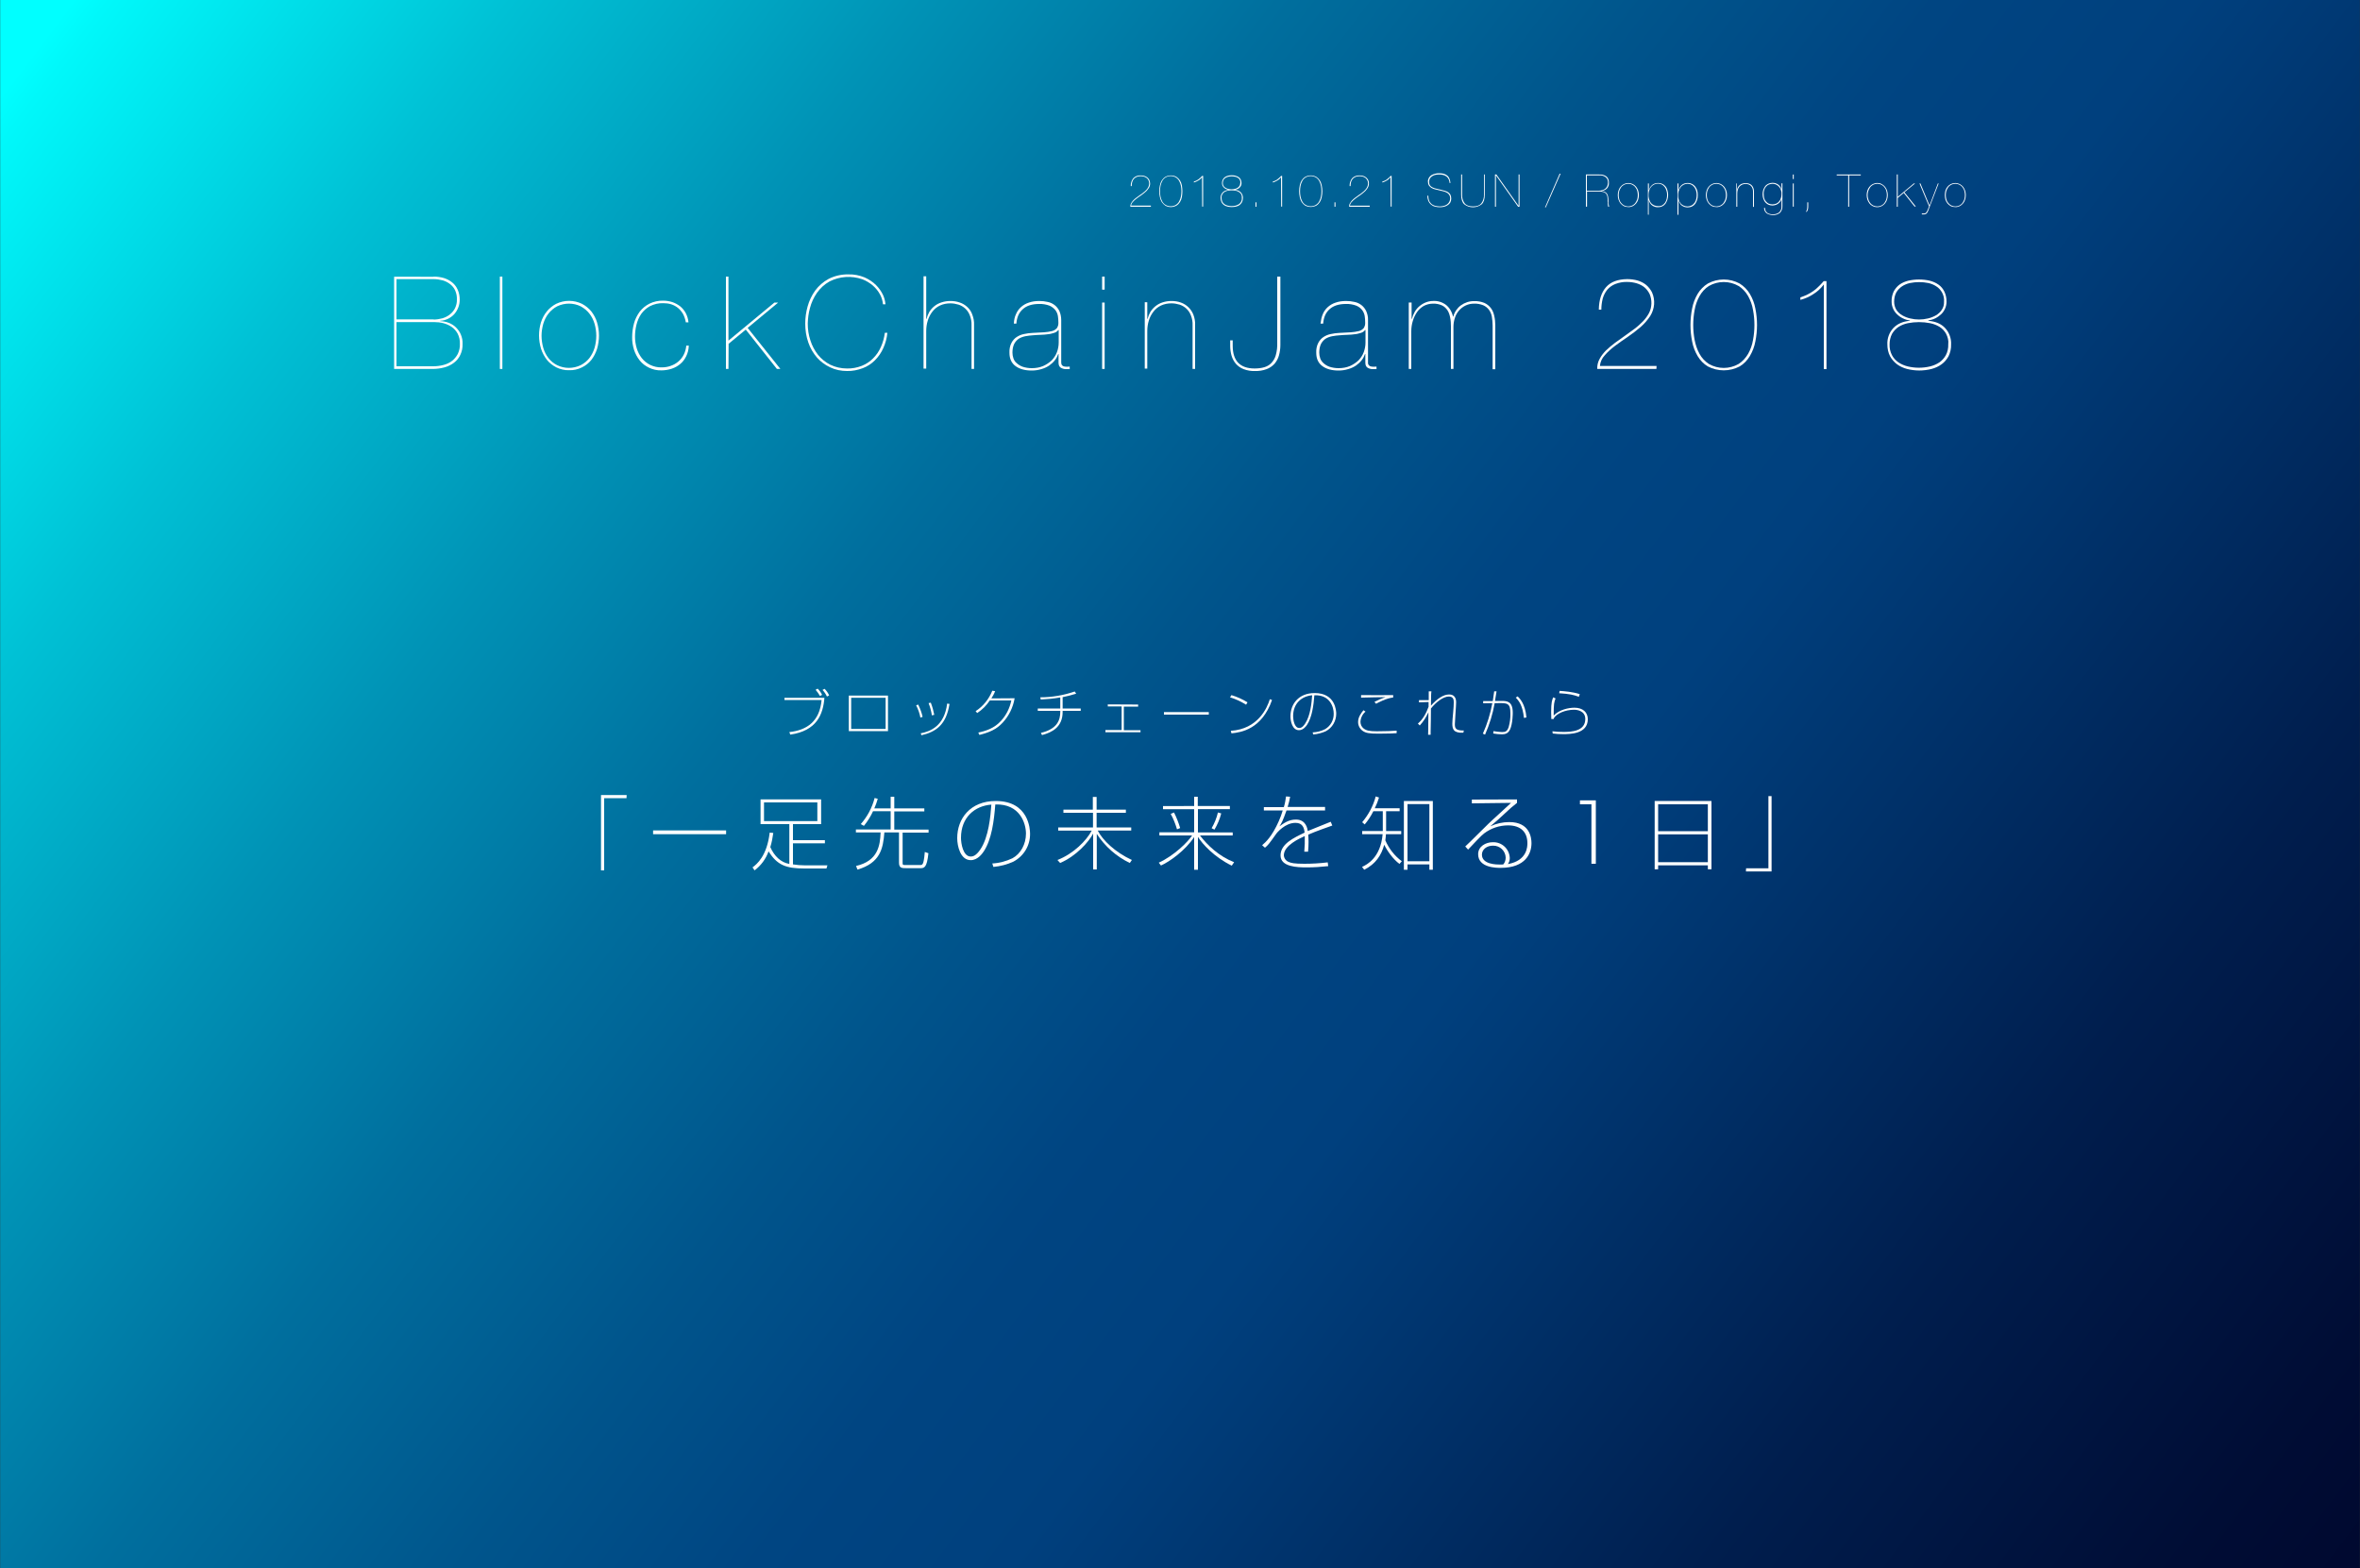<?xml version="1.0" encoding="utf-8"?>
<!-- Generator: Adobe Illustrator 22.1.0, SVG Export Plug-In . SVG Version: 6.00 Build 0)  -->
<svg version="1.1" id="レイヤー_2_1_" xmlns="http://www.w3.org/2000/svg" xmlns:xlink="http://www.w3.org/1999/xlink" x="0px"
	 y="0px" viewBox="0 0 1500 996.6" style="enable-background:new 0 0 1500 996.6;" xml:space="preserve">
<rect x="0" y="0" width="1500" height="996.6" fill="#333333" stroke="none"/>
<style type="text/css">
	.st0{fill:url(#SVGID_1_);}
	.st1{fill:#FFFFFF;}
</style>
<title>BCJ_web_PC 4_OL</title>
<linearGradient id="SVGID_1_" gradientUnits="userSpaceOnUse" x1="33.298" y1="1039.942" x2="1510.857" y2="-77.868" gradientTransform="matrix(1 0 0 -1 0 996)">
	<stop  offset="2.000000e-02" style="stop-color:#00FFFF"/>
	<stop  offset="3.000000e-02" style="stop-color:#00F8FA"/>
	<stop  offset="0.14" style="stop-color:#00C1D5"/>
	<stop  offset="0.25" style="stop-color:#0093B6"/>
	<stop  offset="0.35" style="stop-color:#006F9E"/>
	<stop  offset="0.45" style="stop-color:#00558C"/>
	<stop  offset="0.53" style="stop-color:#004582"/>
	<stop  offset="0.6" style="stop-color:#00407E"/>
	<stop  offset="0.63" style="stop-color:#003B77"/>
	<stop  offset="0.79" style="stop-color:#001E4E"/>
	<stop  offset="0.92" style="stop-color:#000D35"/>
	<stop  offset="1" style="stop-color:#00062C"/>
</linearGradient>
<rect x="0.1" y="-0.1" class="st0" width="1499.8" height="996.7"/>
<path class="st1" d="M731.5,131.4h-13.1c0-0.8,0.2-1.6,0.5-2.2c0.4-0.7,0.9-1.3,1.4-1.9c0.6-0.6,1.3-1.2,2-1.7l2.2-1.6
	c0.8-0.5,1.5-1,2.2-1.6c0.7-0.5,1.3-1.1,1.9-1.7c0.5-0.6,1-1.2,1.3-1.9c0.3-0.7,0.5-1.4,0.5-2.1c0-0.7-0.1-1.4-0.4-2
	c-0.3-0.6-0.6-1.1-1.1-1.5c-0.5-0.4-1.1-0.7-1.7-0.9c-0.7-0.2-1.4-0.3-2.2-0.3c-0.9,0-1.8,0.1-2.6,0.5c-0.7,0.3-1.3,0.7-1.8,1.3
	c-0.5,0.6-0.8,1.3-1,2c-0.2,0.8-0.3,1.6-0.3,2.5h-0.6c-0.1-1.8,0.5-3.6,1.6-5c1.2-1.3,3-1.9,4.7-1.8c0.8,0,1.6,0.1,2.3,0.3
	c0.7,0.2,1.3,0.5,1.9,1c0.5,0.4,1,1,1.3,1.6c0.3,0.7,0.5,1.5,0.5,2.3c0,1-0.3,2.1-0.9,2.9c-0.6,0.9-1.3,1.8-2.2,2.5
	c-0.9,0.8-1.8,1.5-2.8,2.2c-1,0.7-2,1.3-2.8,2c-0.8,0.6-1.6,1.3-2.3,2.1c-0.6,0.6-1,1.5-1.1,2.3h12.6L731.5,131.4z"/>
<path class="st1" d="M751.2,125.2c-0.2,1.1-0.6,2.2-1.2,3.2c-0.6,0.9-1.3,1.7-2.3,2.3c-1.1,0.6-2.3,0.9-3.5,0.9
	c-1.2,0-2.5-0.3-3.5-0.9c-0.9-0.6-1.7-1.4-2.3-2.3c-0.6-1-1-2.1-1.2-3.2c-0.5-2.4-0.5-4.9,0-7.3c0.2-1.1,0.6-2.2,1.2-3.2
	c0.6-0.9,1.3-1.7,2.3-2.3c1.1-0.6,2.3-0.9,3.5-0.9c1.2,0,2.5,0.3,3.5,0.9c0.9,0.6,1.7,1.4,2.3,2.3c0.6,1,1,2.1,1.2,3.2
	C751.6,120.4,751.6,122.8,751.2,125.2z M750.6,118.2c-0.2-1.1-0.6-2.1-1.1-3.1c-0.5-0.9-1.2-1.7-2.1-2.3c-2.1-1.2-4.6-1.2-6.6,0
	c-0.9,0.6-1.6,1.3-2.1,2.3c-0.5,1-0.9,2-1.1,3.1c-0.4,2.2-0.4,4.5,0,6.7c0.2,1.1,0.6,2.1,1.1,3.1c0.5,0.9,1.2,1.7,2.1,2.2
	c2.1,1.2,4.6,1.2,6.6,0c0.9-0.6,1.6-1.3,2.1-2.3c0.5-1,0.9-2,1.1-3.1C751,122.7,751,120.4,750.6,118.2z"/>
<path class="st1" d="M764,112.6c-0.6,0.9-1.4,1.6-2.3,2.1c-0.9,0.6-1.9,1-2.9,1.3v-0.6c0.5-0.2,1.1-0.4,1.6-0.6
	c0.4-0.2,0.9-0.5,1.3-0.8c0.4-0.3,0.8-0.6,1.2-1c0.4-0.4,0.8-0.8,1.2-1.2h0.6v19.5h-0.6L764,112.6L764,112.6z"/>
<path class="st1" d="M788.7,122.3c0.9,1,1.4,2.3,1.3,3.6c0,0.9-0.2,1.8-0.6,2.6c-0.4,0.7-0.9,1.3-1.5,1.8c-0.7,0.5-1.4,0.8-2.3,1
	c-1.8,0.4-3.7,0.4-5.4,0c-0.8-0.2-1.6-0.5-2.3-1c-0.6-0.5-1.2-1.1-1.5-1.8c-0.4-0.8-0.6-1.7-0.6-2.6c-0.1-1.3,0.4-2.6,1.3-3.6
	c1-1,2.3-1.5,3.7-1.6v-0.1c-0.5-0.1-1.1-0.2-1.6-0.5c-0.5-0.2-0.9-0.5-1.3-0.9c-0.8-0.7-1.2-1.7-1.2-2.8c0-0.8,0.1-1.5,0.5-2.3
	c0.3-0.6,0.8-1.1,1.3-1.5c0.6-0.4,1.2-0.7,2-0.9c1.6-0.4,3.2-0.4,4.8,0c0.7,0.2,1.4,0.5,2,0.9c0.6,0.4,1,0.9,1.3,1.5
	c0.3,0.7,0.5,1.5,0.5,2.3c0,1.1-0.4,2.1-1.2,2.8c-0.4,0.4-0.8,0.7-1.3,0.9c-0.5,0.2-1,0.4-1.6,0.5v0.1
	C786.4,120.7,787.7,121.3,788.7,122.3z M788.9,123.5c-0.4-0.6-0.8-1.1-1.5-1.5c-0.6-0.4-1.3-0.7-2.1-0.8c-1.6-0.3-3.3-0.3-4.9,0
	c-0.7,0.1-1.4,0.4-2.1,0.8c-0.6,0.4-1.1,0.9-1.4,1.5c-0.4,0.7-0.6,1.5-0.5,2.3c0,0.8,0.2,1.6,0.5,2.4c0.3,0.6,0.8,1.2,1.4,1.6
	c0.6,0.4,1.3,0.7,2.1,0.9c1.6,0.4,3.3,0.4,4.9,0c0.7-0.2,1.4-0.5,2.1-0.9c0.6-0.4,1.1-1,1.4-1.6c0.4-0.7,0.6-1.6,0.5-2.4
	C789.4,125.1,789.3,124.3,788.9,123.5L788.9,123.5z M788,114.3c-0.3-0.5-0.7-1-1.3-1.3c-0.5-0.4-1.1-0.6-1.8-0.7
	c-1.4-0.3-2.7-0.3-4.1,0c-0.6,0.1-1.2,0.4-1.8,0.7c-0.5,0.3-1,0.8-1.3,1.3c-0.3,0.6-0.5,1.4-0.5,2.1c0,0.6,0.2,1.3,0.5,1.8
	c0.3,0.5,0.8,0.9,1.3,1.2c0.6,0.3,1.2,0.6,1.8,0.7c1.3,0.3,2.6,0.3,3.9,0c0.6-0.1,1.2-0.4,1.8-0.7c0.5-0.3,1-0.7,1.3-1.2
	c0.3-0.5,0.5-1.2,0.5-1.8C788.5,115.7,788.3,115,788,114.3L788,114.3z"/>
<path class="st1" d="M798,131.4v-2.8h0.6v2.8H798z"/>
<path class="st1" d="M814.2,112.6c-0.6,0.9-1.4,1.6-2.3,2.1c-0.9,0.6-1.9,1-2.9,1.3v-0.6c0.5-0.2,1.1-0.4,1.6-0.6
	c0.5-0.2,0.9-0.5,1.3-0.8c0.4-0.3,0.8-0.6,1.2-1c0.4-0.4,0.8-0.8,1.2-1.2h0.6v19.5h-0.6L814.2,112.6L814.2,112.6z"/>
<path class="st1" d="M840.1,125.2c-0.2,1.1-0.6,2.2-1.2,3.2c-0.6,0.9-1.3,1.7-2.3,2.3c-2.2,1.1-4.8,1.1-7,0
	c-0.9-0.6-1.7-1.4-2.3-2.3c-0.6-1-1-2.1-1.2-3.2c-0.5-2.4-0.5-4.9,0-7.3c0.2-1.1,0.6-2.2,1.2-3.2c0.6-0.9,1.3-1.7,2.3-2.3
	c2.2-1.2,4.8-1.2,7,0c0.9,0.6,1.7,1.4,2.3,2.3c0.6,1,1,2.1,1.2,3.2C840.6,120.4,840.6,122.8,840.1,125.2z M839.6,118.2
	c-0.2-1.1-0.6-2.1-1.1-3.1c-0.5-0.9-1.2-1.7-2.1-2.3c-2.1-1.2-4.6-1.2-6.6,0c-0.9,0.6-1.6,1.3-2.1,2.3c-0.5,1-0.9,2-1.1,3.1
	c-0.4,2.2-0.4,4.5,0,6.7c0.2,1.1,0.6,2.1,1.1,3.1c0.5,0.9,1.2,1.7,2.1,2.2c2.1,1.2,4.6,1.2,6.6,0c0.9-0.6,1.6-1.3,2.1-2.3
	c0.5-1,0.9-2,1.1-3.1C840,122.7,840,120.4,839.6,118.2z"/>
<path class="st1" d="M848.2,131.4v-2.8h0.6v2.8H848.2z"/>
<path class="st1" d="M870.6,131.4h-13.1c0-0.8,0.1-1.6,0.5-2.2c0.4-0.7,0.9-1.3,1.4-1.9c0.6-0.6,1.3-1.2,2-1.7l2.2-1.6
	c0.8-0.5,1.5-1,2.2-1.6c0.7-0.5,1.3-1.1,1.9-1.7c0.5-0.6,1-1.2,1.3-1.9c0.3-0.7,0.5-1.4,0.5-2.1c0-0.7-0.1-1.4-0.4-2
	c-0.3-0.6-0.7-1.1-1.1-1.5c-0.5-0.4-1.1-0.7-1.7-0.9c-0.7-0.2-1.4-0.3-2.2-0.3c-0.9,0-1.8,0.1-2.6,0.5c-0.7,0.3-1.3,0.7-1.8,1.3
	c-0.5,0.6-0.8,1.3-1,2c-0.2,0.8-0.3,1.6-0.3,2.5h-0.6c-0.1-1.8,0.5-3.6,1.6-5c1.2-1.2,2.9-1.9,4.7-1.8c0.8,0,1.6,0.1,2.3,0.3
	c0.7,0.2,1.3,0.5,1.9,1c0.5,0.4,1,1,1.3,1.6c0.8,1.7,0.6,3.7-0.4,5.2c-0.6,0.9-1.3,1.8-2.2,2.5c-0.9,0.8-1.8,1.5-2.8,2.2
	c-1,0.7-2,1.3-2.8,2c-0.8,0.6-1.6,1.3-2.3,2.1c-0.6,0.6-1,1.5-1.1,2.3h12.6L870.6,131.4z"/>
<path class="st1" d="M883.8,112.6c-0.6,0.8-1.4,1.6-2.3,2.1c-0.9,0.6-1.9,1-2.9,1.3v-0.6c0.5-0.2,1.1-0.4,1.6-0.6
	c0.5-0.2,0.9-0.5,1.3-0.8c0.4-0.3,0.8-0.6,1.2-1c0.4-0.4,0.8-0.8,1.2-1.2h0.6v19.5h-0.6L883.8,112.6L883.8,112.6z"/>
<path class="st1" d="M920.8,114c-0.3-0.7-0.8-1.3-1.4-1.8c-0.6-0.5-1.3-0.8-2.1-1c-0.8-0.2-1.7-0.3-2.6-0.3c-0.7,0-1.5,0.1-2.2,0.2
	c-0.7,0.1-1.4,0.4-2.1,0.8c-0.6,0.4-1.1,0.9-1.5,1.4c-0.4,0.7-0.6,1.5-0.6,2.3c0,0.8,0.2,1.6,0.6,2.2c0.4,0.6,1,1,1.6,1.3
	c0.7,0.4,1.5,0.6,2.3,0.8l2.6,0.6l2.7,0.7c0.8,0.2,1.5,0.5,2.2,0.9c0.6,0.4,1.1,0.9,1.5,1.5c0.4,0.8,0.6,1.7,0.6,2.6
	c0,0.9-0.2,1.7-0.6,2.5c-0.4,0.7-1,1.3-1.7,1.7c-0.7,0.5-1.5,0.8-2.3,1c-0.9,0.2-1.7,0.3-2.6,0.3c-1.1,0-2.2-0.1-3.2-0.4
	c-0.9-0.2-1.8-0.7-2.5-1.3c-0.7-0.6-1.3-1.4-1.7-2.3c-0.4-1.1-0.6-2.2-0.6-3.3h0.6c0,1.1,0.2,2.1,0.5,3.1c0.3,0.8,0.9,1.5,1.5,2.1
	c0.7,0.6,1.5,0.9,2.3,1.2c1,0.2,2,0.4,3,0.4c0.8,0,1.6-0.1,2.4-0.3c0.8-0.2,1.5-0.5,2.1-0.9c0.6-0.4,1.1-0.9,1.5-1.6
	c0.4-0.7,0.6-1.5,0.6-2.3c0-0.9-0.2-1.7-0.7-2.4c-0.4-0.6-1-1.1-1.7-1.4c-0.7-0.4-1.5-0.6-2.3-0.8c-0.8-0.2-1.7-0.4-2.5-0.6
	s-1.7-0.4-2.5-0.6c-0.8-0.2-1.5-0.5-2.2-0.9c-0.6-0.4-1.2-0.9-1.6-1.5c-0.4-0.7-0.6-1.6-0.6-2.4c-0.1-1.7,0.8-3.3,2.3-4.2
	c0.7-0.4,1.5-0.7,2.3-0.9c0.8-0.2,1.6-0.3,2.5-0.3c0.9,0,1.9,0.1,2.8,0.3c0.8,0.2,1.6,0.6,2.2,1.1c0.7,0.5,1.2,1.2,1.5,1.9
	c0.4,0.9,0.6,1.9,0.7,2.9h-0.6C921.4,115.7,921.1,114.8,920.8,114z"/>
<path class="st1" d="M943.7,110.9v12.8c0,2.8-0.6,4.8-1.9,6.1c-3.3,2.6-7.9,2.6-11.2,0c-1.3-1.3-1.9-3.4-1.9-6.1v-12.8h0.6v12.8
	c-0.1,2,0.5,4,1.7,5.6c1.1,1.3,2.9,1.9,5.3,1.9s4.1-0.6,5.2-1.9c1.2-1.6,1.8-3.6,1.7-5.6v-12.8H943.7z"/>
<path class="st1" d="M951.1,110.9l14,19.8h0.1v-19.8h0.6v20.5h-0.9l-14-19.8h-0.1v19.8h-0.6v-20.5H951.1z"/>
<path class="st1" d="M991.3,110.4h0.6l-9.4,21.4h-0.5L991.3,110.4z"/>
<path class="st1" d="M1008,131.4v-20.5h8.4c1.7-0.1,3.3,0.3,4.7,1.3c1.1,1,1.6,2.5,1.5,4c0.1,1.2-0.3,2.5-1.1,3.4
	c-0.9,1-2,1.6-3.3,1.8v0.1c0.7,0.1,1.4,0.3,2.1,0.6c0.5,0.3,0.9,0.7,1.2,1.2c0.3,0.5,0.5,1.1,0.6,1.7c0.1,0.7,0.2,1.5,0.2,2.2
	c0,0.3,0,0.7,0,1.1c0,0.4,0,0.9,0.1,1.3s0.1,0.8,0.2,1.1c0,0.3,0.1,0.5,0.2,0.7h-0.6c-0.1-0.3-0.2-0.6-0.2-0.9
	c0-0.4-0.1-0.7-0.1-1.1s0-0.8-0.1-1.2s0-0.8,0-1.1c0-0.8-0.1-1.5-0.2-2.3c-0.1-0.6-0.4-1.2-0.8-1.7c-0.4-0.5-1-0.8-1.6-1
	c-0.9-0.3-1.9-0.4-2.8-0.4h-7.7v9.6L1008,131.4z M1016.2,121.2c0.7,0,1.5-0.1,2.2-0.3c0.7-0.2,1.3-0.5,1.8-0.9c0.5-0.4,1-1,1.3-1.6
	c0.3-0.7,0.5-1.5,0.5-2.3c0.1-1.3-0.4-2.5-1.3-3.4c-1.2-0.9-2.7-1.4-4.2-1.2h-7.9v9.7L1016.2,121.2z"/>
<path class="st1" d="M1028.7,121.1c0.3-0.9,0.7-1.7,1.3-2.4c0.6-0.7,1.3-1.3,2.1-1.7c1.8-0.9,3.9-0.9,5.7,0c0.8,0.4,1.5,1,2.1,1.7
	c0.6,0.7,1,1.6,1.3,2.4c0.6,1.9,0.6,3.9,0,5.8c-0.3,0.9-0.7,1.7-1.3,2.4c-0.6,0.7-1.3,1.3-2.1,1.7c-0.9,0.4-1.9,0.7-2.9,0.6
	c-1,0-2-0.2-2.8-0.6c-0.8-0.4-1.5-1-2.1-1.7c-0.6-0.7-1-1.6-1.3-2.4C1028.1,125,1028.1,123,1028.7,121.1z M1029.2,126.7
	c0.2,0.8,0.6,1.6,1.2,2.3c1.1,1.4,2.8,2.2,4.5,2.2c0.9,0,1.8-0.2,2.6-0.6c0.7-0.4,1.4-0.9,1.9-1.6c0.5-0.7,0.9-1.5,1.2-2.3
	c0.5-1.7,0.5-3.6,0-5.4c-0.2-0.8-0.6-1.6-1.2-2.3c-0.5-0.7-1.2-1.2-1.9-1.6c-0.8-0.4-1.7-0.6-2.6-0.6c-0.9,0-1.8,0.2-2.6,0.6
	c-0.7,0.4-1.4,0.9-1.9,1.6c-0.5,0.7-0.9,1.5-1.2,2.3C1028.7,123.1,1028.7,124.9,1029.2,126.7z"/>
<path class="st1" d="M1047.4,136.4v-19.8h0.6v4.1h0.1c0.2-0.6,0.5-1.2,0.8-1.8c0.4-0.5,0.8-1,1.3-1.4c0.5-0.4,1.1-0.7,1.7-0.9
	c0.7-0.2,1.4-0.3,2.1-0.3c1.8,0,3.5,0.8,4.6,2.2c0.6,0.7,1,1.6,1.2,2.4c0.6,2,0.6,4,0,6c-0.3,0.9-0.7,1.7-1.2,2.5
	c-0.5,0.7-1.2,1.3-2,1.7c-0.8,0.4-1.8,0.6-2.7,0.6c-1.4,0.1-2.8-0.4-3.9-1.2c-1-0.8-1.7-2-2-3.2h-0.1v9.2L1047.4,136.4z
	 M1056.5,130.5c0.7-0.4,1.3-1,1.8-1.7c0.5-0.7,0.8-1.5,1-2.3c0.2-0.8,0.3-1.7,0.3-2.6c0-0.9-0.1-1.8-0.4-2.7
	c-0.2-0.8-0.6-1.6-1.1-2.3c-0.5-0.7-1.1-1.2-1.8-1.6c-0.8-0.4-1.6-0.6-2.5-0.6c-1.7,0-3.3,0.8-4.4,2.1c-0.5,0.7-0.9,1.4-1.2,2.3
	c-0.3,0.9-0.4,1.8-0.4,2.7c-0.1,1.9,0.5,3.8,1.6,5.3c1.1,1.2,2.7,1.9,4.3,1.9C1054.8,131.1,1055.7,130.9,1056.5,130.5z"/>
<path class="st1" d="M1066.2,136.4v-19.8h0.6v4.1h0.1c0.2-0.6,0.5-1.2,0.8-1.8c0.4-0.5,0.8-1,1.3-1.4c0.5-0.4,1.1-0.7,1.7-0.9
	c0.7-0.2,1.4-0.3,2.1-0.3c1.8,0,3.5,0.8,4.6,2.2c0.6,0.7,1,1.6,1.3,2.4c0.3,1,0.4,2.1,0.4,3.1c0,1-0.1,2-0.4,3
	c-0.3,0.9-0.7,1.7-1.2,2.5c-0.5,0.7-1.2,1.3-2,1.7c-0.8,0.4-1.8,0.6-2.7,0.6c-1.4,0.1-2.8-0.4-3.9-1.2c-1-0.8-1.7-2-2-3.2h-0.1v9.2
	L1066.2,136.4z M1075.3,130.5c0.7-0.4,1.3-1,1.8-1.7c0.5-0.7,0.8-1.5,1-2.3c0.2-0.8,0.3-1.7,0.3-2.6c0-0.9-0.1-1.8-0.4-2.7
	c-0.2-0.8-0.6-1.6-1.1-2.2c-0.5-0.7-1.1-1.2-1.8-1.6c-0.8-0.4-1.6-0.6-2.5-0.6c-0.9,0-1.7,0.2-2.5,0.6c-0.7,0.4-1.4,0.9-1.9,1.6
	c-0.5,0.7-0.9,1.4-1.2,2.3c-0.3,0.9-0.4,1.8-0.4,2.7c-0.1,1.9,0.5,3.8,1.6,5.3c1.1,1.2,2.7,1.9,4.3,1.9
	C1073.6,131.2,1074.5,130.9,1075.3,130.5z"/>
<path class="st1" d="M1084.7,121.1c0.3-0.9,0.7-1.7,1.3-2.4c0.6-0.7,1.3-1.3,2.1-1.7c1.8-0.9,3.9-0.9,5.7,0c0.8,0.4,1.5,1,2.1,1.7
	c0.6,0.7,1,1.6,1.3,2.4c0.6,1.9,0.6,3.9,0,5.8c-0.3,0.9-0.7,1.7-1.3,2.4c-0.6,0.7-1.3,1.3-2.1,1.7c-0.9,0.4-1.9,0.7-2.9,0.6
	c-1,0-2-0.2-2.8-0.6c-0.8-0.4-1.5-1-2.1-1.7c-0.6-0.7-1-1.6-1.3-2.4C1084.1,125,1084.1,123,1084.7,121.1z M1085.2,126.7
	c0.2,0.8,0.6,1.6,1.2,2.3c1.1,1.4,2.8,2.2,4.5,2.2c0.9,0,1.8-0.2,2.6-0.6c0.7-0.4,1.4-0.9,1.9-1.6c0.5-0.7,0.9-1.5,1.2-2.3
	c0.5-1.7,0.5-3.6,0-5.4c-0.2-0.8-0.6-1.6-1.2-2.3c-0.5-0.7-1.2-1.2-1.9-1.6c-0.8-0.4-1.7-0.6-2.6-0.6c-0.9,0-1.8,0.2-2.6,0.6
	c-0.7,0.4-1.4,0.9-1.9,1.6c-0.5,0.7-0.9,1.5-1.2,2.3C1084.7,123.1,1084.7,124.9,1085.2,126.7z"/>
<path class="st1" d="M1104,116.6v3.7h0.1c0.2-1.1,0.9-2.1,1.8-2.8c0.5-0.4,1-0.7,1.6-0.8c0.6-0.2,1.3-0.3,2-0.3
	c0.7,0,1.4,0.1,2.1,0.3c1.3,0.4,2.3,1.4,2.8,2.7c0.3,0.7,0.4,1.5,0.4,2.3v9.8h-0.6v-9.7c0-0.7-0.1-1.5-0.4-2.2
	c-0.2-0.6-0.6-1.1-1-1.5c-0.4-0.4-0.9-0.7-1.5-0.9c-0.6-0.2-1.2-0.3-1.8-0.3c-0.8,0-1.6,0.2-2.3,0.5c-0.7,0.3-1.2,0.8-1.7,1.3
	c-0.5,0.6-0.8,1.3-1,2c-0.2,0.8-0.3,1.5-0.3,2.3v8.4h-0.6v-14.8H1104z"/>
<path class="st1" d="M1132.3,126.4c-0.1,0.6-0.4,1.2-0.8,1.8c-0.4,0.5-0.9,0.9-1.4,1.3c-0.5,0.4-1.1,0.6-1.7,0.8
	c-0.6,0.2-1.2,0.3-1.9,0.3c-0.9,0-1.9-0.2-2.7-0.6c-0.7-0.4-1.4-0.9-1.9-1.5c-0.5-0.7-0.9-1.4-1.2-2.3c-0.3-0.9-0.4-1.8-0.4-2.7
	c0-0.9,0.1-1.9,0.4-2.8c0.3-0.8,0.7-1.6,1.2-2.3c0.5-0.7,1.2-1.2,2-1.6c0.9-0.4,1.8-0.6,2.7-0.6c0.7,0,1.4,0.1,2,0.3
	c0.6,0.2,1.2,0.5,1.7,0.9c0.5,0.4,0.9,0.8,1.2,1.3c0.3,0.5,0.6,1.1,0.7,1.7h0.1v-3.9h0.6v14.3c0.1,1.6-0.4,3.3-1.6,4.5
	c-1.3,1-2.9,1.5-4.5,1.4c-0.7,0-1.4-0.1-2.1-0.3c-0.6-0.2-1.2-0.4-1.8-0.8c-0.5-0.4-0.9-0.9-1.2-1.4c-0.3-0.7-0.5-1.4-0.5-2.1h0.6
	c0,0.6,0.2,1.3,0.4,1.9c0.3,0.5,0.6,0.9,1.1,1.3c0.5,0.3,1,0.6,1.6,0.7c0.6,0.2,1.2,0.2,1.9,0.2c1.5,0.1,3-0.4,4.1-1.3
	c1-1.1,1.6-2.5,1.4-4L1132.3,126.4L1132.3,126.4z M1132,121c-0.2-0.8-0.6-1.5-1.1-2.1c-0.5-0.6-1.1-1.1-1.8-1.5
	c-0.8-0.4-1.6-0.6-2.4-0.6c-0.9,0-1.7,0.2-2.5,0.5c-0.7,0.3-1.3,0.8-1.8,1.4c-0.5,0.6-0.9,1.4-1.1,2.1c-0.2,0.8-0.4,1.7-0.3,2.6
	c0,0.9,0.1,1.7,0.3,2.6c0.2,0.7,0.6,1.4,1.1,2c0.5,0.6,1.1,1.1,1.7,1.4c0.7,0.3,1.6,0.5,2.4,0.5c0.9,0,1.7-0.2,2.5-0.5
	c0.7-0.3,1.3-0.8,1.8-1.4c0.5-0.6,0.9-1.3,1.1-2c0.3-0.8,0.4-1.7,0.4-2.5C1132.4,122.6,1132.3,121.8,1132,121z"/>
<path class="st1" d="M1139.5,113.8v-2.9h0.6v2.9H1139.5z M1139.5,131.3v-14.7h0.6v14.8L1139.5,131.3z"/>
<path class="st1" d="M1149.3,131.4c0,0.7-0.1,1.4-0.3,2.1c-0.2,0.5-0.5,1-1,1.3v-0.6c0.3-0.3,0.4-0.6,0.5-1c0.1-0.6,0.2-1.2,0.2-1.8
	v-2.8h0.6L1149.3,131.4z"/>
<path class="st1" d="M1167.4,110.9h15.3v0.6h-7.4v19.9h-0.6v-19.9h-7.3L1167.4,110.9z"/>
<path class="st1" d="M1186.9,121.1c0.3-0.9,0.7-1.7,1.3-2.4c0.6-0.7,1.3-1.3,2.1-1.7c0.9-0.4,1.9-0.7,2.9-0.7c1,0,2,0.2,2.8,0.7
	c0.8,0.4,1.5,1,2.1,1.7c0.6,0.7,1,1.6,1.3,2.4c0.6,1.9,0.6,3.9,0,5.8c-0.3,0.9-0.7,1.7-1.3,2.4c-2.2,2.7-6.1,3.2-8.9,1
	c-0.4-0.3-0.7-0.6-1-1c-0.6-0.7-1-1.6-1.3-2.4C1186.3,125,1186.3,123,1186.9,121.1L1186.9,121.1z M1187.5,126.7
	c0.2,0.8,0.6,1.6,1.2,2.3c0.5,0.7,1.2,1.2,1.9,1.6c1.7,0.8,3.6,0.8,5.2,0c0.7-0.4,1.4-0.9,1.9-1.6c0.5-0.7,0.9-1.5,1.2-2.3
	c0.5-1.8,0.5-3.6,0-5.4c-0.2-0.8-0.6-1.6-1.2-2.3c-0.5-0.7-1.2-1.2-1.9-1.6c-1.6-0.8-3.6-0.8-5.2,0c-0.7,0.4-1.4,0.9-1.9,1.6
	c-0.5,0.7-0.9,1.5-1.2,2.3C1186.9,123.1,1186.9,124.9,1187.5,126.7z"/>
<path class="st1" d="M1206.2,131.4h-0.6v-20.5h0.6v14.2l10.2-8.5h0.8l-6.8,5.6l7.3,9.1h-0.8l-6.9-8.7l-3.8,3.2V131.4z"/>
<path class="st1" d="M1232.2,116.6l-6.8,17.7c-0.2,0.4-0.4,0.8-0.7,1.2c-0.3,0.3-0.6,0.5-0.9,0.6c-0.3,0.1-0.7,0.2-1.1,0.2
	c-0.4,0-0.8,0-1.2,0v-0.6c0.5,0,0.9,0,1.3,0c0.3,0,0.6-0.1,0.9-0.2c0.3-0.1,0.5-0.3,0.7-0.6c0.2-0.3,0.4-0.6,0.6-1l1.1-2.7
	l-6.1-14.6h0.6l5.8,14l5.3-14L1232.2,116.6z"/>
<path class="st1" d="M1236.5,121.1c0.3-0.9,0.7-1.7,1.3-2.4c0.6-0.7,1.3-1.3,2.1-1.7c1.8-0.9,3.9-0.9,5.7,0c0.8,0.4,1.5,1,2.1,1.7
	c0.6,0.7,1,1.6,1.3,2.4c0.6,1.9,0.6,3.9,0,5.8c-0.3,0.9-0.7,1.7-1.3,2.4c-0.6,0.7-1.3,1.3-2.1,1.7c-0.9,0.4-1.9,0.7-2.9,0.6
	c-1,0-2-0.2-2.8-0.6c-0.8-0.4-1.5-1-2.1-1.7c-0.6-0.7-1-1.6-1.3-2.4C1236,125,1236,123,1236.5,121.1z M1237.1,126.7
	c0.2,0.8,0.6,1.6,1.2,2.3c1.1,1.4,2.8,2.2,4.5,2.2c0.9,0,1.8-0.2,2.6-0.6c0.7-0.4,1.4-0.9,1.9-1.6c0.5-0.7,0.9-1.5,1.2-2.3
	c0.5-1.7,0.5-3.6,0-5.4c-0.2-0.8-0.6-1.6-1.2-2.3c-0.5-0.7-1.2-1.2-1.9-1.6c-0.8-0.4-1.7-0.6-2.6-0.6c-0.9,0-1.8,0.2-2.6,0.6
	c-0.7,0.4-1.4,0.9-1.9,1.6c-0.5,0.7-0.9,1.5-1.2,2.3C1236.6,123.1,1236.6,124.9,1237.1,126.7z"/>
<path class="st1" d="M398.2,507.3H384v45.9h-2v-47.9h16.3L398.2,507.3z"/>
<path class="st1" d="M461.5,527.8v2.4h-46.4v-2.4H461.5z"/>
<path class="st1" d="M525.9,550l-0.6,2h-14c-11.8,0-17.4-2.2-22.8-10.9c-1.7,4.8-4.8,9-8.9,12.1l-1.3-1.9c2.7-2,9.2-7.2,10.9-22.1
	l2.3,0.2c-0.4,3-1,6.1-1.9,9c2.5,5.7,6.7,9.8,12.1,10.7v-25.3h-18.3v-15.7h38.5v15.7h-17.9V534h20.3v2h-20.3v13.4
	c2.5,0.4,5,0.6,7.5,0.6H525.9z M519.5,510h-33.9v11.9h33.9V510z"/>
<path class="st1" d="M554.9,515.6c-1.5,3.3-3.5,6.5-5.8,9.3l-2-1.1c4.2-4.8,7.2-10.4,8.8-16.6l2,0.5c-0.6,2.1-1.3,4.1-2.2,6.1h10.4
	v-7.4h2.3v7.4h19.1v1.9h-19.1v11.6h21.8v1.9h-16.5v19c0,1.5,0,1.6,1.7,1.6h9.1c1.2,0,1.6,0,2.1-1c0.8-1.8,1.1-6.2,1.2-7.3l2.3,0.8
	c-1,9.5-2.7,9.5-5.4,9.5h-8.3c-3.3,0-5,0-5-3.6v-19.1h-9.3c-0.8,10.4-2.7,19.4-17.1,23.6l-0.9-2.3c13.9-3.2,15.3-12.9,15.6-21.3H544
	v-1.9h22.1v-11.6H554.9z"/>
<path class="st1" d="M630.7,548.8c4.4-0.2,8.8-1.4,12.8-3.3c5.2-2.8,8.6-8.9,8.6-15.7c0-6.3-3.7-19-19.5-18.5
	c-0.8,10.5-2.3,22.2-7.3,29.8c-1,1.5-3.9,5.6-8.3,5.6c-6.6,0-8.6-9-8.6-14c0-12.3,8.2-23.6,24.5-23.6c21,0,21.8,18,21.8,20.8
	c0.1,7.5-4,14.3-10.7,17.8c-4,1.8-8.2,2.9-12.6,3.3L630.7,548.8z M610.8,532.5c0,3.6,1.3,11.9,6.2,11.9c1.1,0,3.2-0.2,6.1-4.5
	c5.3-7.8,6.5-21.3,7-28.5C619.5,512.2,610.8,519.5,610.8,532.5z"/>
<path class="st1" d="M694.6,514.6v-8.1h2.4v8.1h18.6v2H697v9.3h22v2h-21.3c3.3,6.3,11,13.7,21.7,18.7l-1.3,1.9
	c-8.5-4.1-15.8-10.5-21-18.5v22.6h-2.3v-22.8c-2.8,5.3-10.7,14.3-21,18.7l-1.7-1.9c10.3-4,18.5-12.4,21.8-18.7h-21.3v-2h22.1v-9.3
	h-18.8v-2L694.6,514.6z"/>
<path class="st1" d="M759,512.3v-5.9h2.3v5.9h20.4v2h-20.3v14.8h22.1v1.9h-20.8c4.6,6.1,12.1,13.3,21.7,17l-1.5,2.2
	c-11.1-5.4-18.7-13.8-21.5-18.3v20.9H759V532c-5.5,8.5-15.8,15.8-21.1,18.1l-1.4-1.8c9.9-4.5,18.7-13.4,21.2-17.3h-20.8V529H759
	v-14.7h-19.8v-2L759,512.3z M748.1,527.1c-1-3.4-2.3-6.7-4-9.8l2.1-0.9c1.6,3.2,2.9,6.5,3.9,9.9L748.1,527.1z M770.1,526.4
	c1.8-3.1,3.2-6.5,4-10l2.1,0.6c-0.9,3.6-2.4,7.1-4.3,10.3L770.1,526.4z"/>
<path class="st1" d="M820,506.4c-0.4,2.2-0.9,4.4-1.6,6.5h23.8v2.2h-24.5c-2.5,7-3.1,8-4.5,10.1c3.1-2.2,6-4.3,10.5-4.3
	c6.4,0,7.3,5.8,7.5,7.3c2.3-1,12.5-5,14.6-5.9l1,2.4c-10,3.5-15,5.6-15.3,5.8c0.1,1.1,0.2,2.9,0.2,4.5c0,2.1-0.1,4.2-0.3,6.3h-2.4
	c0.3-3.3,0.4-6.6,0.3-9.9c-3.1,1.4-13.3,5.9-13.3,12.2c0.1,1.9,1.3,3.5,3,4.2c1.6,0.7,3.4,1.2,10.1,1.2c4.9,0,9.9-0.3,14.8-0.9
	l0.3,2.4c-4.5,0.5-9.1,0.8-13.7,0.8c-6,0-16.6-0.3-16.6-7.6s8.4-11.2,15.3-14.5c-0.3-3.1-1.3-6.2-5.8-6.2c-6.6,0-11.8,6.2-12.5,7.3
	c-4.3,6.1-4.9,6.8-6.9,8.5l-1.8-1.6c2.3-1.9,6.3-5.6,10.6-15.3c1-2.2,1.8-4.5,2.5-6.8h-12V513h12.7c0.7-2.2,1.1-4.5,1.4-6.8
	L820,506.4z"/>
<path class="st1" d="M872.9,515.6c-1.5,3-3.3,5.8-5.5,8.4l-1.6-1.4c4-4.8,7-10.3,8.6-16.4l2.1,0.7c-0.7,2.3-1.6,4.6-2.7,6.8h15.8
	v1.9H881v12.6h9.6v2h-9.7c-0.1,1.3-0.2,2.6-0.4,3.9c2.3,5.3,5.9,9.9,10.5,13.3l-1.5,1.7c-4.2-3.1-7.9-8.5-9.7-12.2
	c-1.8,6.7-5.4,12.2-12.7,15.9l-1.4-1.8c3-1.4,11.8-5.7,13.1-20.8h-13v-2h13.1v-12.6H872.9z M910.7,509.1v43.7h-2.2v-3.4h-13.9v3.4
	h-2.3v-43.7H910.7z M908.5,511.1h-13.9v36.3h13.9L908.5,511.1z"/>
<path class="st1" d="M964.2,508.1v2.2c-2.6,2-5.1,4.2-7.5,6.5c-3,2.9-5.8,5.3-9.5,8.4c3.8-1.8,7.9-2.7,12.1-2.7
	c13,0,14.1,9.9,14.1,13.4c0,6.4-3.6,15.7-19.6,15.7c-2.6,0-14.3,0-14.3-8.7c0-5,4.9-7.6,9.3-7.6c5.8-0.2,10.6,4.3,10.8,10.1
	c0,0,0,0,0,0c0,1.4-0.4,2.7-1.2,3.8c12.4-2.2,12.4-11.3,12.4-13.3c0-6.7-3.9-11.3-12.3-11.3c-5.5,0-10.8,1.8-15.2,5.1
	c-1.9,1.4-6.4,6.3-10.2,10.3l-1.8-2c1.2-1.1,2.6-2.4,14.7-14.4c2.2-2.2,12.4-11.3,14.4-13.3l-24.9,0.3v-2.4L964.2,508.1z M957,545.1
	c-0.1-4.3-3.7-7.7-8-7.6c-0.1,0-0.1,0-0.2,0c-3.7,0-6.9,2.3-6.9,5.7c0,6.3,9.5,6.3,11.7,6.3c0.6,0,1.3,0,1.9-0.1
	C956.5,548.2,957,546.7,957,545.1L957,545.1z"/>
<path class="st1" d="M1014.3,508.7V549h-2.8v-37.8h-7.3v-2.5L1014.3,508.7z"/>
<path class="st1" d="M1087.8,509.1v43.4h-2.3v-2.5h-31.6v2.5h-2.2v-43.4H1087.8z M1053.9,528.3h31.6v-17.1h-31.6V528.3z M1053.9,548
	h31.6v-17.7h-31.6V548z"/>
<path class="st1" d="M1109.8,551.9h14.2V506h2v47.9h-16.3L1109.8,551.9z"/>
<path class="st1" d="M524,443.4c-0.8,10.7-4.9,21.1-21.7,23.5l-0.6-1.6c11.2-1.2,19.3-6.8,20.5-20.4h-23.6v-1.4H524z M521.2,442.4
	c-0.8-1.4-1.7-2.7-2.8-4l1.3-0.7c1.1,1.1,2.1,2.4,2.8,3.9L521.2,442.4z M525.6,442.7c-0.7-1.5-1.7-3-2.8-4.2l1.3-0.7
	c1.2,1.2,2.2,2.6,2.9,4.2L525.6,442.7z"/>
<path class="st1" d="M564.4,442.1v22.6h-24.9v-22.6H564.4z M562.9,443.5H541v19.8h21.9L562.9,443.5z"/>
<path class="st1" d="M585,456.1c-0.5-2.7-1.4-5.3-2.7-7.8l1.3-0.5c1.2,2.5,2.2,5.1,2.8,7.8L585,456.1z M585.2,466.1
	c6-1.2,15-4.5,16.8-18.9l1.5,0.2c-2.1,13.5-8.8,17.8-17.8,19.9L585.2,466.1z M592.3,454.7c-0.4-2.7-1.1-5.3-2.1-7.8l1.4-0.3
	c1,2.5,1.7,5.1,2.2,7.7L592.3,454.7z"/>
<path class="st1" d="M644.9,443.8c-1,5.8-3.6,11.2-7.6,15.5c-4,4.4-8.8,6.3-14.8,7.8l-0.7-1.5c4.8-1,10.2-2.7,14.5-7.5
	c3.3-3.6,5.5-8.1,6.5-12.9h-13.7c-2.1,3.2-4.8,5.9-8,8l-1-1.2c4.8-3.1,8.5-7.7,10.6-13l1.8,0.3c-0.6,1.6-1.5,3.2-2.4,4.6
	L644.9,443.8z"/>
<path class="st1" d="M675.4,450.3h11.5v1.5h-11.5v0.7c0,9.6-6.7,13-13.1,14.7l-0.7-1.4c10.6-2.5,12.3-8.4,12.3-13.3v-0.7h-14.3v-1.5
	h14.3v-7c-4.1,0.7-8.2,1.1-12.4,1.3l-0.3-1.4c7.5,0,14.9-1.3,21.9-3.7l0.9,1.4c-2.8,0.9-5.7,1.6-8.6,2.2L675.4,450.3z"/>
<path class="st1" d="M723.4,447.8v1.3h-9.1v15h10.6v1.3h-22.3V464h10.3v-15h-8.8v-1.3L723.4,447.8z"/>
<path class="st1" d="M768.3,452.6v1.6h-28.5v-1.6H768.3z"/>
<path class="st1" d="M792,447.9c-3.2-2-6.6-3.6-10.2-4.7l0.9-1.4c3.6,1.1,7,2.6,10.2,4.6L792,447.9z M782.3,464.5
	c17.2-1.1,23.1-14.5,24.8-20.1l1.4,0.5c-6.5,18.6-19.6,20.6-25.8,21.2L782.3,464.5z"/>
<path class="st1" d="M834.3,465.5c2.8-0.1,5.5-0.8,8-2.1c3.5-2.1,5.5-5.8,5.4-9.9c0-4-2.3-12-12.3-11.6c-0.5,6.6-1.5,13.9-4.6,18.7
	c-0.6,0.9-2.4,3.5-5.2,3.5c-4.2,0-5.4-5.7-5.4-8.8c0-7.7,5.1-14.8,15.4-14.8c13.2,0,13.7,11.3,13.7,13.1c0,4.7-2.5,9-6.7,11.2
	c-2.5,1.1-5.2,1.8-7.9,2L834.3,465.5z M821.9,455.2c0,2.3,0.8,7.5,3.9,7.5c0.7,0,2-0.1,3.8-2.9c3.3-4.9,4.1-13.4,4.4-17.9
	C827.3,442.5,821.9,447.1,821.9,455.2L821.9,455.2z"/>
<path class="st1" d="M867.9,452.3c-1.9,1.6-3.1,4-3.2,6.5c0,1.6,0.7,3.2,2,4.2c1.8,1.4,3.8,1.8,8.4,1.8c6.2,0,9.6-0.2,12.6-0.4v1.6
	c-1.3,0.1-5.1,0.3-11.6,0.3c-5.8,0-8-0.4-9.9-1.7c-1.9-1.3-3-3.4-3-5.7c0-3.1,1.8-5.5,3.4-7.5L867.9,452.3z M885.5,443.3
	c-4.4,0.5-9.6,3.3-10.9,4l-1-1.2c2.3-1.2,4.6-2.2,7.1-3c-1,0-1.7,0-7.2,0.1c-0.3,0-5.9,0.2-8.4,0.2v-1.6c3.4,0,18.2,0.1,20.4,0
	L885.5,443.3z"/>
<path class="st1" d="M909.8,439.4c-0.1,0.9-0.2,1.8-0.2,2.7c0,2.7-0.1,3.3-0.1,6.4c4-4.5,8-7.1,11.5-7.1c4.5,0,4.5,4,4.5,5
	c0,1.1-0.2,4.1-0.4,7s-0.4,5.8-0.4,6.8c0,2.5,0.3,4.2,5.7,4.1l-0.3,1.4c-6.3,0.3-7-2.3-7-5.8c0-1.1,0.2-4,0.5-6.8s0.4-5.6,0.4-6.6
	c0-1.4,0-3.8-3.1-3.8c-3.6,0-8.2,3.6-11.4,7.6c0,2.3-0.1,12.6-0.2,14.7c0,0.8,0,1.3,0,2h-1.6c0.1-1.9,0.1-4.9,0.1-6.8
	c0-2.1,0.1-4.6,0.1-7.5c-1.4,3.1-3.2,5.9-5.5,8.4l-1.2-1.2c3.2-2.7,5.3-6.6,6.8-10.7c0-0.4,0-2.4,0-3l-6.1,0.2V445h6.2
	c0-3.3,0-3.6,0-5.6L909.8,439.4z"/>
<path class="st1" d="M951.2,439.4c-0.5,3.2-0.7,4.6-1,6.1h4c3.4,0,7.3,0,7.3,7.5c0,0.3,0,6.9-1.7,10.6c-1.3,2.7-3.2,3.1-5.2,3.1
	c-1.9,0-3.7-0.2-5.5-0.5l0.1-1.5c1.8,0.3,3.6,0.5,5.5,0.6c2.3,0,3.3-0.6,4.2-3.2c0.8-2.9,1.2-5.8,1.1-8.8c0-6.5-2.1-6.5-7.9-6.4
	h-2.1c-1.2,6.9-3.3,13.6-6.1,20l-1.4-0.6c2.8-6.2,4.8-12.7,6-19.4l-5.8,0.1v-1.4h6.1c0-0.1,0.4-2.4,0.9-6.2L951.2,439.4z
	 M968.6,456.3c-0.8-7.9-3.2-10.9-5.2-12.9l1.2-0.8c1.3,1.3,4.8,4.6,5.6,13.4L968.6,456.3z"/>
<path class="st1" d="M988.7,443.9c-0.9,2.4-1.2,3.3-1.2,10.9c3.6-3.8,9.6-5,13.2-5c5.3,0,8.5,2.9,8.5,7.3c0,9.5-11.5,9.5-15.7,9.5
	c-2.2,0-4.4-0.1-6.6-0.4l-0.2-1.4c2.4,0.3,4.7,0.4,7.1,0.4c4.9,0,13.8-0.4,13.8-8.2c0-5.4-5.5-5.9-7.1-5.9c-5.6,0-11.2,2.4-12.9,5.4
	c0,0.2,0,0.3-0.1,0.5H986c0-1-0.1-2.7-0.1-4.5c0-6.1,0.6-7.5,1.3-9.3L988.7,443.9z M1003.5,442.9c-3-1.2-5.9-1.9-12.5-2.3l0.3-1.5
	c2.9,0.2,8.4,0.6,12.8,2.1L1003.5,442.9z"/>
<path class="st1" d="M275.6,175.8c2.2,0,4.4,0.3,6.5,0.9c1.9,0.6,3.7,1.5,5.3,2.8c1.5,1.2,2.7,2.8,3.5,4.6c0.9,2,1.3,4.2,1.3,6.4
	c0,3.4-1.3,6.7-3.5,9.2c-2.3,2.5-5.5,4-8.9,4.2v0.2c1.9,0.1,3.7,0.4,5.5,1.1c1.7,0.7,3.2,1.6,4.5,2.9c1.3,1.3,2.4,2.8,3.1,4.5
	c0.8,1.9,1.2,3.9,1.1,6c0.1,2.4-0.4,4.8-1.4,6.9c-0.9,2-2.3,3.7-4,5c-1.8,1.4-3.9,2.4-6.1,3c-2.5,0.7-5.1,1-7.8,1h-24.2v-58.6H275.6
	z M275.6,203.1c1.9,0,3.8-0.3,5.6-0.8c1.7-0.5,3.3-1.3,4.7-2.4c1.4-1.1,2.5-2.4,3.3-4c0.8-1.7,1.3-3.6,1.2-5.5c0.1-2-0.3-4-1.1-5.8
	c-0.7-1.6-1.8-2.9-3.2-4c-1.4-1.1-3-1.9-4.7-2.4c-1.9-0.5-3.9-0.8-5.8-0.8H252v25.6H275.6z M275.4,232.8c2.3,0,4.5-0.3,6.7-0.9
	c1.9-0.5,3.8-1.4,5.3-2.6c1.5-1.2,2.7-2.7,3.6-4.4c0.9-2,1.4-4.1,1.3-6.3c0.1-2.3-0.4-4.5-1.4-6.5c-0.9-1.7-2.2-3.2-3.8-4.3
	c-1.6-1.1-3.4-1.9-5.3-2.4c-2-0.5-4.1-0.7-6.1-0.7H252v28.1L275.4,232.8z"/>
<path class="st1" d="M319.3,175.8v58.7h-1.6v-58.7H319.3z"/>
<path class="st1" d="M343.8,205c0.8-2.5,2-4.9,3.7-7c1.6-2,3.7-3.7,6-4.9c5.2-2.5,11.2-2.5,16.4,0c2.3,1.2,4.4,2.9,6,4.9
	c1.6,2.1,2.9,4.5,3.6,7c1.6,5.4,1.6,11.2,0,16.7c-0.8,2.5-2,4.9-3.6,7c-1.6,2-3.7,3.7-6,4.8c-2.6,1.3-5.4,1.9-8.2,1.8
	c-2.8,0.1-5.6-0.6-8.1-1.8c-2.3-1.2-4.4-2.8-6-4.8c-1.6-2.1-2.9-4.5-3.7-7C342.2,216.2,342.2,210.4,343.8,205z M345.3,221.1
	c0.7,2.4,1.8,4.6,3.3,6.5c1.5,1.9,3.3,3.4,5.5,4.5c4.7,2.3,10.2,2.3,15,0c2.1-1.1,4-2.6,5.5-4.5c1.5-2,2.6-4.2,3.3-6.5
	c0.7-2.5,1.1-5.1,1.1-7.7c0-2.6-0.4-5.2-1.1-7.6c-0.7-2.4-1.8-4.6-3.3-6.5c-1.5-1.9-3.3-3.4-5.5-4.6c-4.7-2.3-10.2-2.3-15,0
	c-2.1,1.1-4,2.7-5.5,4.6c-1.5,1.9-2.6,4.2-3.3,6.5c-0.7,2.5-1.1,5.1-1.1,7.6C344.2,216,344.6,218.6,345.3,221.1L345.3,221.1z"/>
<path class="st1" d="M436.1,226.5c-0.9,1.8-2.1,3.5-3.7,4.8c-1.5,1.3-3.3,2.3-5.3,3c-2.1,0.7-4.4,1.1-6.6,1.1
	c-2.8,0.1-5.5-0.5-8-1.7c-2.3-1.1-4.3-2.6-5.9-4.6c-1.6-2-2.8-4.3-3.6-6.7c-0.8-2.6-1.3-5.4-1.2-8.2c0-3,0.4-5.9,1.2-8.8
	c0.7-2.6,2-5.1,3.6-7.3c1.6-2.1,3.8-3.9,6.2-5.1c2.7-1.3,5.7-2,8.8-1.9c1.9,0,3.8,0.3,5.7,0.9c1.8,0.6,3.4,1.5,4.9,2.6
	c1.5,1.2,2.7,2.7,3.6,4.3c1,1.9,1.6,3.9,1.8,6h-1.7c-0.3-1.9-0.9-3.7-1.8-5.4c-0.8-1.4-1.9-2.7-3.2-3.8c-1.3-1-2.7-1.8-4.3-2.3
	c-1.6-0.5-3.3-0.7-5-0.7c-3-0.1-5.9,0.6-8.5,1.9c-2.2,1.2-4.1,2.9-5.6,5c-1.4,2.1-2.4,4.4-3,6.9c-0.6,2.5-0.9,5-0.9,7.5
	c0,2.5,0.4,5,1.1,7.4c0.7,2.3,1.8,4.4,3.2,6.2c1.4,1.8,3.3,3.3,5.3,4.3c2.3,1.1,4.8,1.7,7.4,1.6c2,0,4-0.3,5.8-1
	c3.5-1.2,6.5-3.7,8.2-7.1c0.9-1.8,1.4-3.7,1.6-5.7h1.6C437.7,222.3,437.1,224.5,436.1,226.5z"/>
<path class="st1" d="M463,234.5h-1.6v-58.7h1.6v40.7l29.2-24.2h2.4l-19.4,16.1l20.8,26.1h-2.2l-19.8-25l-10.9,9L463,234.5z"/>
<path class="st1" d="M561.4,221.3c-1.3,2.9-3.1,5.5-5.3,7.7c-2.2,2.2-4.8,3.9-7.7,5c-3.2,1.2-6.6,1.9-10,1.8
	c-3.7,0-7.4-0.7-10.7-2.3c-3.2-1.5-6.1-3.6-8.4-6.2c-2.4-2.8-4.3-6-5.5-9.5c-1.4-3.9-2-8-2-12.1c0-3.7,0.5-7.3,1.5-10.9
	c1-3.6,2.6-7,4.8-10.1c2.3-3.1,5.2-5.6,8.5-7.4c3.9-2,8.3-3,12.7-2.9c3.5-0.1,7,0.6,10.2,1.9c2.7,1.2,5.2,2.8,7.3,4.9
	c1.8,1.8,3.3,3.9,4.4,6.2c0.9,1.9,1.4,3.9,1.6,6h-1.6c-0.2-2.2-0.8-4.3-1.9-6.3c-1.1-2.1-2.7-4-4.5-5.6c-2-1.7-4.3-3.1-6.7-4
	c-6.9-2.4-14.4-1.9-20.9,1.4c-3.2,1.8-5.9,4.3-8,7.3c-2,2.9-3.5,6.1-4.4,9.6c-0.9,3.2-1.3,6.5-1.4,9.8c0,3.7,0.5,7.3,1.7,10.8
	c1,3.3,2.7,6.4,4.8,9.1c2.1,2.6,4.8,4.8,7.8,6.3c3.3,1.6,6.9,2.4,10.6,2.4c3.2,0.1,6.4-0.5,9.5-1.7c2.7-1.1,5.2-2.7,7.2-4.8
	c2.1-2.1,3.7-4.5,4.9-7.2c1.3-2.9,2.1-5.9,2.5-9h1.6C563.7,214.9,562.8,218.2,561.4,221.3z"/>
<path class="st1" d="M588.7,175.8v26.9h0.2c0.4-1.6,1-3.1,1.8-4.5c0.9-1.4,1.9-2.6,3.2-3.6c1.3-1.1,2.9-1.9,4.5-2.4
	c1.8-0.6,3.7-0.9,5.7-0.9c2,0,4.1,0.3,6,1c1.8,0.6,3.4,1.6,4.8,2.9c1.4,1.3,2.5,3,3.1,4.8c0.8,2.1,1.2,4.3,1.1,6.5v28h-1.6v-27.8
	c0.1-2.1-0.3-4.3-1.1-6.3c-0.6-1.6-1.6-3.1-2.9-4.3c-1.2-1.1-2.7-2-4.3-2.5c-1.7-0.5-3.4-0.8-5.1-0.8c-2.3,0-4.6,0.4-6.7,1.4
	c-1.9,0.9-3.5,2.2-4.8,3.9c-1.3,1.7-2.3,3.6-2.9,5.6c-0.7,2.2-1,4.5-1,6.7v23.9H587v-58.7H588.7z"/>
<path class="st1" d="M645.7,199.8c0.7-1.7,1.7-3.2,3.1-4.5c1.4-1.3,3.1-2.3,4.9-2.9c2.2-0.8,4.5-1.1,6.9-1.1c1.8,0,3.6,0.2,5.3,0.6
	c1.6,0.3,3.1,1,4.4,2c1.3,1,2.3,2.3,3,3.7c0.8,1.8,1.2,3.8,1.2,5.8v26.9c0,0.6,0.1,1.3,0.5,1.8c0.3,0.4,0.8,0.7,1.3,0.8
	c0.6,0.1,1.2,0.2,1.8,0.2c0.6,0,1.2-0.1,1.8-0.1v1.6h-2.5c-1.1,0-2.2-0.3-3.2-0.9c-0.9-0.6-1.4-1.6-1.4-3.2v-5.5h-0.2
	c-0.5,1.4-1.2,2.8-2.1,3.9c-1,1.3-2.2,2.4-3.6,3.4c-1.5,1-3.2,1.8-5,2.3c-2,0.6-4,0.9-6.1,0.9c-4.3,0-7.7-0.9-10.3-2.8
	s-3.9-4.7-3.9-8.5c-0.1-2.2,0.3-4.4,1.3-6.3c0.8-1.5,1.9-2.8,3.3-3.7c1.4-0.9,3-1.6,4.7-1.9c1.7-0.4,3.5-0.6,5.3-0.7l7.5-0.4
	c1.7-0.1,3.5-0.4,5.1-0.8c1.2-0.3,2.2-1,3-1.9c0.7-1.1,1-2.4,0.9-3.6c0-1.3-0.1-2.7-0.3-4c-0.2-1.4-0.8-2.7-1.6-3.8
	c-1-1.2-2.3-2.2-3.7-2.8c-2.1-0.8-4.4-1.2-6.7-1.1c-4.4,0-7.9,1.1-10.3,3.3c-2.5,2.2-3.8,5.2-4.1,9.2h-1.6
	C644.5,203.4,644.9,201.5,645.7,199.8z M672.7,209.7c-0.6,0.8-1.5,1.5-2.5,1.8c-1.3,0.4-2.6,0.8-3.9,0.9c-1.6,0.2-3.2,0.4-4.8,0.4
	c-1.7,0.1-3.4,0.1-5,0.3c-1.6,0.1-3.2,0.3-4.8,0.6c-1.5,0.3-2.9,0.8-4.2,1.6c-1.2,0.8-2.2,2-2.9,3.3c-0.8,1.7-1.1,3.6-1.1,5.5
	c0,1.2,0.2,2.4,0.6,3.6c0.4,1.2,1.1,2.3,2.1,3.1c1.1,1,2.4,1.8,3.8,2.3c1.9,0.6,3.8,0.9,5.8,0.9c2.5,0,5-0.4,7.3-1.4
	c2-0.9,3.8-2.1,5.4-3.6c1.4-1.5,2.6-3.3,3.3-5.2c0.7-1.9,1.1-4,1.1-6.1v-7.8L672.7,209.7z"/>
<path class="st1" d="M700.5,184.1v-8.3h1.6v8.3H700.5z M700.5,234.5v-42.2h1.6v42.2L700.5,234.5z"/>
<path class="st1" d="M729.2,192.3v10.4h0.2c0.4-1.6,1-3.1,1.8-4.5c1.8-2.8,4.5-5,7.7-6c1.8-0.6,3.7-0.9,5.7-0.9c2,0,4.1,0.3,6,1
	c3.6,1.3,6.5,4.1,7.9,7.7c0.8,2.1,1.2,4.3,1.1,6.5v28H758v-27.8c0.1-2.1-0.3-4.3-1.1-6.3c-0.6-1.6-1.6-3.1-2.9-4.3
	c-1.2-1.1-2.7-2-4.3-2.5c-1.7-0.5-3.4-0.8-5.1-0.8c-2.3,0-4.6,0.4-6.7,1.4c-1.9,0.9-3.5,2.2-4.8,3.9c-1.3,1.7-2.3,3.6-2.9,5.6
	c-0.7,2.2-1,4.5-1,6.7v23.9h-1.6v-42.2H729.2z"/>
<path class="st1" d="M813.8,175.8v43.4c0,2.3-0.3,4.5-0.9,6.7c-0.5,1.9-1.5,3.7-2.8,5.3c-1.4,1.5-3.1,2.7-5,3.4
	c-2.4,0.9-5,1.3-7.5,1.2c-2.4,0.1-4.9-0.3-7.2-1.2c-1.9-0.7-3.5-1.9-4.8-3.3c-1.3-1.5-2.2-3.2-2.8-5.1c-0.6-2.1-0.9-4.2-0.9-6.4
	v-3.5h1.6v3.5c0,4.8,1.2,8.4,3.5,10.8c2.4,2.4,5.8,3.6,10.4,3.6c2.1,0,4.2-0.2,6.2-0.8c1.7-0.5,3.3-1.4,4.5-2.7
	c1.3-1.4,2.3-3.1,2.8-5c0.7-2.5,1-5.1,0.9-7.7v-42.2H813.8z"/>
<path class="st1" d="M840.7,199.8c0.7-1.7,1.7-3.2,3.1-4.5c1.4-1.3,3.1-2.3,4.9-2.9c2.2-0.8,4.5-1.1,6.9-1.1c1.8,0,3.6,0.2,5.3,0.6
	c1.6,0.3,3.1,1,4.4,2c1.3,1,2.3,2.3,3,3.7c0.8,1.8,1.3,3.8,1.2,5.8v26.9c-0.1,0.6,0.1,1.3,0.5,1.8c0.3,0.4,0.8,0.7,1.3,0.8
	c0.6,0.1,1.2,0.2,1.8,0.2c0.6,0,1.2-0.1,1.8-0.1v1.6h-2.5c-1.1,0-2.2-0.3-3.2-0.9c-0.9-0.6-1.4-1.6-1.4-3.2v-5.5h-0.2
	c-0.5,1.4-1.2,2.8-2.1,3.9c-1,1.3-2.2,2.4-3.6,3.4c-1.5,1-3.2,1.8-5,2.3c-2,0.6-4,0.9-6.1,0.9c-4.3,0-7.7-0.9-10.3-2.8
	c-2.6-1.9-3.9-4.7-3.9-8.5c-0.1-2.2,0.3-4.4,1.3-6.3c0.8-1.5,1.9-2.8,3.3-3.7c1.4-0.9,3-1.6,4.7-1.9c1.7-0.4,3.5-0.6,5.3-0.7
	l7.5-0.4c1.7-0.1,3.5-0.4,5.1-0.8c1.2-0.3,2.2-1,3-1.9c0.7-1.1,1-2.4,0.9-3.6c0-1.3-0.1-2.7-0.3-4c-0.2-1.4-0.8-2.7-1.6-3.8
	c-1-1.3-2.3-2.2-3.7-2.8c-2.1-0.8-4.4-1.2-6.7-1.1c-4.4,0-7.9,1.1-10.3,3.3c-2.5,2.2-3.8,5.2-4.1,9.2h-1.7
	C839.6,203.4,840,201.5,840.7,199.8z M867.7,209.7c-0.6,0.8-1.5,1.5-2.5,1.8c-1.3,0.4-2.6,0.8-3.9,0.9c-1.6,0.2-3.2,0.4-4.8,0.4
	c-1.7,0.1-3.4,0.1-5,0.3c-1.6,0.1-3.2,0.3-4.8,0.6c-1.5,0.3-2.9,0.8-4.2,1.6c-1.2,0.8-2.2,2-2.9,3.3c-0.8,1.7-1.1,3.6-1.1,5.5
	c0,1.2,0.2,2.4,0.6,3.6c0.4,1.2,1.2,2.3,2.1,3.1c1.1,1,2.4,1.8,3.8,2.3c1.9,0.6,3.8,0.9,5.8,0.9c2.5,0,5-0.4,7.3-1.4
	c2-0.9,3.8-2.1,5.4-3.6c1.4-1.5,2.6-3.3,3.3-5.2c0.7-1.9,1.1-4,1.1-6.1v-7.8L867.7,209.7z"/>
<path class="st1" d="M897.2,192.3v10.4h0.2c0.4-1.6,1-3.1,1.8-4.5c0.8-1.4,1.8-2.6,3-3.6c1.2-1,2.5-1.8,4-2.4
	c1.5-0.6,3.1-0.9,4.6-0.9c3-0.2,5.9,0.7,8.3,2.5c2.3,1.9,3.8,4.5,4.4,7.4h0.2c0.8-2.9,2.5-5.4,4.8-7.1c2.5-1.8,5.5-2.8,8.5-2.7
	c2.2-0.1,4.4,0.3,6.4,1.1c1.6,0.7,3,1.8,4.1,3.2c1.1,1.4,1.8,3.1,2.2,4.9c0.5,2.1,0.7,4.2,0.7,6.3v27.8h-1.7v-27.8
	c0-1.9-0.2-3.8-0.5-5.7c-0.3-1.6-0.9-3.1-1.9-4.4c-0.9-1.2-2.2-2.2-3.6-2.8c-1.8-0.7-3.8-1.1-5.7-1c-3.7-0.1-7.3,1.6-9.7,4.4
	c-1.2,1.4-2.1,3-2.6,4.7c-0.6,1.8-0.9,3.7-0.9,5.6v26.8h-1.6v-27.1c0-1.9-0.1-3.7-0.5-5.6c-0.3-1.6-0.8-3.2-1.7-4.6
	c-0.9-1.3-2-2.4-3.5-3.1c-1.8-0.8-3.8-1.2-5.8-1.1c-2,0-3.9,0.5-5.7,1.4c-1.7,1-3.2,2.3-4.3,3.9c-1.2,1.7-2.1,3.6-2.7,5.6
	c-0.7,2.2-1,4.5-1,6.7v23.9h-1.6v-42.2H897.2z"/>
<path class="st1" d="M1052.8,234.5h-37.6c-0.1-2.2,0.4-4.4,1.5-6.4c1.1-2,2.5-3.8,4.1-5.4c1.8-1.7,3.7-3.3,5.7-4.8l6.3-4.5
	c2.1-1.5,4.2-3,6.2-4.5c1.9-1.4,3.7-3.1,5.4-4.8c1.5-1.6,2.8-3.4,3.8-5.3c1.8-3.7,1.9-8.1,0.3-11.9c-0.8-1.6-1.9-3.1-3.2-4.2
	c-1.4-1.2-3.1-2-4.9-2.6c-2-0.6-4.1-0.9-6.2-0.9c-2.6-0.1-5.1,0.4-7.5,1.3c-2,0.8-3.7,2-5.1,3.6c-1.3,1.6-2.3,3.5-2.9,5.6
	c-0.6,2.3-0.9,4.7-0.9,7.1h-1.6c0.1-6.1,1.6-10.9,4.6-14.3c3-3.4,7.5-5,13.4-5.1c2.3,0,4.6,0.3,6.7,0.9c2,0.6,3.8,1.5,5.4,2.8
	c1.5,1.3,2.8,2.9,3.7,4.7c2.2,4.9,1.7,10.5-1.1,15c-1.7,2.6-3.8,5-6.2,7.1c-2.6,2.2-5.3,4.3-8.1,6.2c-2.9,1.9-5.6,3.9-8.2,5.8
	c-2.4,1.8-4.6,3.8-6.5,6c-1.7,1.8-2.8,4.2-3,6.7h36L1052.8,234.5z"/>
<path class="st1" d="M1115.7,217c-0.6,3.3-1.8,6.4-3.5,9.3c-1.6,2.7-3.8,5-6.5,6.6c-6.3,3.3-13.9,3.3-20.2,0
	c-2.7-1.6-4.9-3.9-6.5-6.6c-1.7-2.9-2.9-6-3.5-9.3c-1.4-6.9-1.4-14,0-20.9c0.6-3.3,1.8-6.4,3.5-9.3c1.6-2.7,3.9-5,6.5-6.6
	c6.3-3.4,13.9-3.4,20.2,0c2.7,1.7,4.9,3.9,6.5,6.6c1.7,2.9,2.9,6,3.5,9.3C1117.1,203,1117.1,210.1,1115.7,217z M1114.2,197
	c-0.5-3.1-1.6-6.1-3.1-8.8c-1.5-2.6-3.5-4.8-6-6.4c-5.9-3.4-13.1-3.4-19,0c-2.5,1.6-4.5,3.9-5.9,6.4c-1.5,2.7-2.6,5.7-3.1,8.8
	c-1.2,6.3-1.2,12.8,0,19.1c0.6,3.1,1.6,6.1,3.1,8.8c1.4,2.6,3.5,4.8,5.9,6.4c5.9,3.4,13.1,3.4,19,0c2.5-1.6,4.5-3.9,6-6.4
	c1.5-2.7,2.6-5.7,3.1-8.8C1115.4,209.8,1115.4,203.3,1114.2,197L1114.2,197z"/>
<path class="st1" d="M1159.2,180.8c-1.8,2.4-4,4.5-6.6,6.1c-2.5,1.7-5.3,2.9-8.3,3.7V189c1.5-0.5,3.1-1.1,4.5-1.8
	c1.3-0.6,2.5-1.4,3.7-2.2c1.2-0.8,2.3-1.8,3.3-2.8c1.1-1,2.2-2.2,3.3-3.5h1.8v55.9h-1.7v-53.8H1159.2z"/>
<path class="st1" d="M1236.3,208.5c2.6,2.8,4,6.6,3.8,10.4c0.1,2.6-0.5,5.2-1.6,7.5c-1.1,2-2.6,3.8-4.4,5.1c-1.9,1.4-4.1,2.4-6.4,3
	c-5.1,1.3-10.5,1.3-15.6,0c-2.3-0.6-4.5-1.6-6.4-3c-1.8-1.4-3.3-3.1-4.4-5.1c-1.2-2.3-1.7-4.9-1.7-7.5c-0.2-3.8,1.2-7.6,3.8-10.4
	c2.6-2.7,6-4.2,10.5-4.6v-0.2c-1.6-0.2-3.1-0.7-4.5-1.4c-1.3-0.6-2.6-1.5-3.7-2.6c-2.2-2.1-3.4-5-3.4-8c-0.1-2.2,0.4-4.4,1.3-6.4
	c0.9-1.7,2.2-3.3,3.7-4.4c1.7-1.2,3.6-2,5.6-2.5c4.5-1,9.2-1,13.6,0c2,0.5,3.9,1.3,5.6,2.5c1.6,1.1,2.9,2.7,3.7,4.4
	c1,2,1.4,4.2,1.4,6.4c0,1.5-0.3,3-0.9,4.4c-0.6,1.3-1.4,2.6-2.5,3.6c-1.1,1-2.3,1.9-3.7,2.6c-1.4,0.7-2.9,1.1-4.5,1.4v0.2
	C1230.3,204.3,1233.8,205.8,1236.3,208.5z M1236.9,212.1c-1-1.8-2.4-3.3-4.2-4.4c-1.8-1.1-3.9-1.9-6-2.3c-4.6-0.9-9.4-0.9-14,0
	c-2.1,0.4-4.1,1.2-5.9,2.3c-1.7,1.1-3.1,2.6-4.2,4.4c-1.1,2.1-1.6,4.4-1.6,6.7c-0.1,2.4,0.4,4.7,1.5,6.9c1,1.9,2.4,3.4,4.1,4.6
	c1.8,1.2,3.9,2.1,6,2.6c4.6,1.1,9.5,1.1,14.1,0c2.1-0.5,4.2-1.4,6-2.6c1.7-1.2,3.1-2.8,4.1-4.6c1.1-2.1,1.6-4.5,1.5-6.9
	C1238.6,216.5,1238,214.2,1236.9,212.1z M1234.3,185.8c-0.9-1.5-2.1-2.9-3.6-3.8c-1.5-1-3.2-1.7-5-2.1c-3.9-0.8-7.9-0.8-11.8,0
	c-1.8,0.4-3.5,1.1-5,2.1c-1.5,1-2.7,2.3-3.6,3.8c-1,1.8-1.4,3.9-1.4,6c0,1.8,0.5,3.6,1.4,5.1c0.9,1.4,2.2,2.6,3.7,3.5
	c1.6,0.9,3.3,1.6,5.1,2c3.7,0.9,7.6,0.9,11.3,0c1.8-0.4,3.5-1.1,5.1-2c1.5-0.9,2.8-2.1,3.7-3.5c1-1.5,1.5-3.3,1.4-5.1
	C1235.8,189.7,1235.3,187.6,1234.3,185.8L1234.3,185.8z"/>
</svg>
